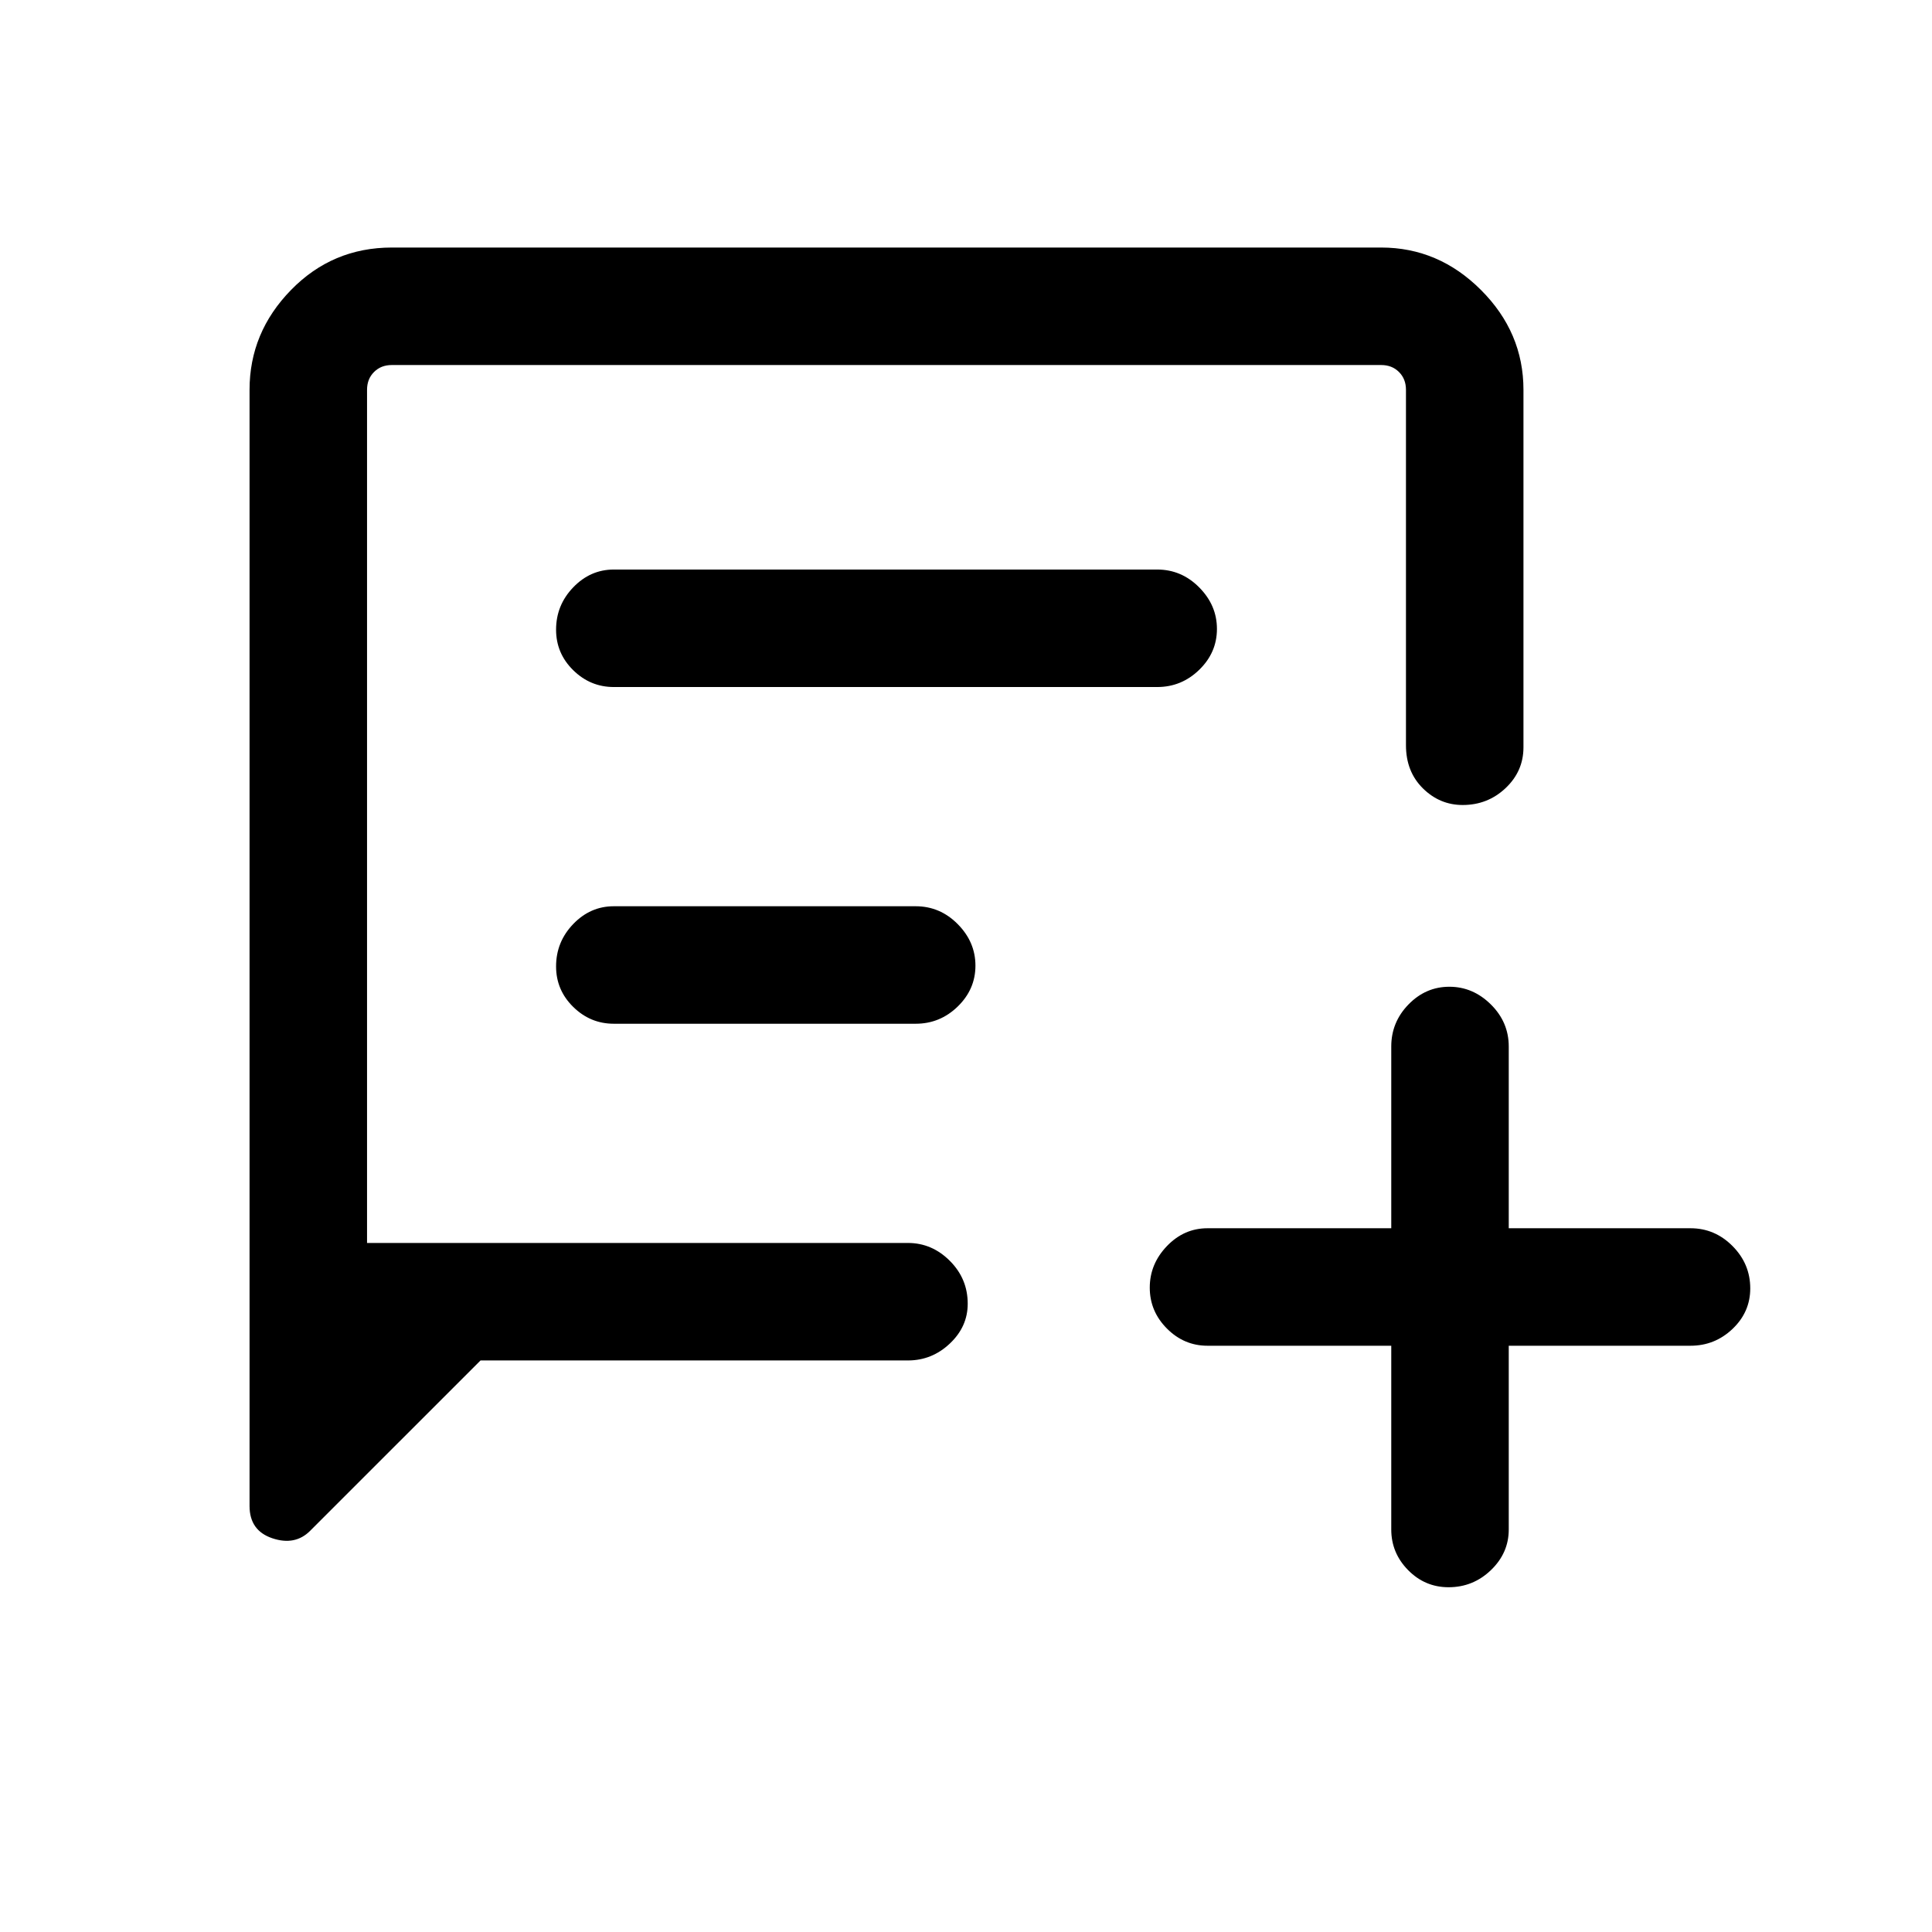 <svg xmlns="http://www.w3.org/2000/svg" height="48" viewBox="0 -960 960 960" width="48"><path d="m238.77-284-84.67 84.66q-7.48 7.49-18.79 3.69-11.31-3.8-11.31-16.04v-554.62q0-28.5 20.6-49.59 20.59-21.1 50.09-21.1h491.62q28.5 0 49.59 21.1 21.1 21.09 21.1 49.59v177.62q0 11.92-8.89 20.31-8.88 8.38-21.3 8.38-11.43 0-19.81-8.3-8.38-8.3-8.38-21.39v-176.62q0-5.38-3.47-8.84-3.46-3.47-8.84-3.47H194.69q-5.38 0-8.84 3.47-3.47 3.46-3.47 8.84v423.93h268.77q11.93 0 20.81 8.88 8.89 8.88 8.89 21.31 0 11.42-8.89 19.8-8.88 8.39-20.81 8.39H238.77ZM305-618.62h270q12.09 0 20.89-8.56t8.8-20.31q0-11.74-8.8-20.62Q587.09-677 575-677H305q-11.67 0-20.18 8.86-8.51 8.85-8.51 21.03 0 11.75 8.51 20.12 8.51 8.37 20.18 8.37Zm0 167.31h150q12.09 0 20.89-8.56t8.8-20.31q0-11.74-8.8-20.63-8.8-8.88-20.89-8.88H305q-11.67 0-20.18 8.85-8.51 8.86-8.51 21.04 0 11.75 8.51 20.12 8.51 8.37 20.18 8.37Zm386.31 160H600q-11.67 0-20.18-8.56t-8.51-20.31q0-11.74 8.51-20.63 8.51-8.88 20.18-8.88h91.31V-440q0-12.09 8.56-20.89t20.31-8.8q11.74 0 20.63 8.8 8.88 8.8 8.88 20.89v90.31H840q12.09 0 20.89 8.85 8.8 8.86 8.8 21.04 0 11.75-8.8 20.12-8.8 8.37-20.89 8.37h-90.31V-200q0 11.67-8.85 20.18-8.86 8.51-21.04 8.51-11.75 0-20.12-8.51-8.37-8.51-8.37-20.18v-91.31Zm-508.93-51.07v-436.24 436.24Z"/></svg>